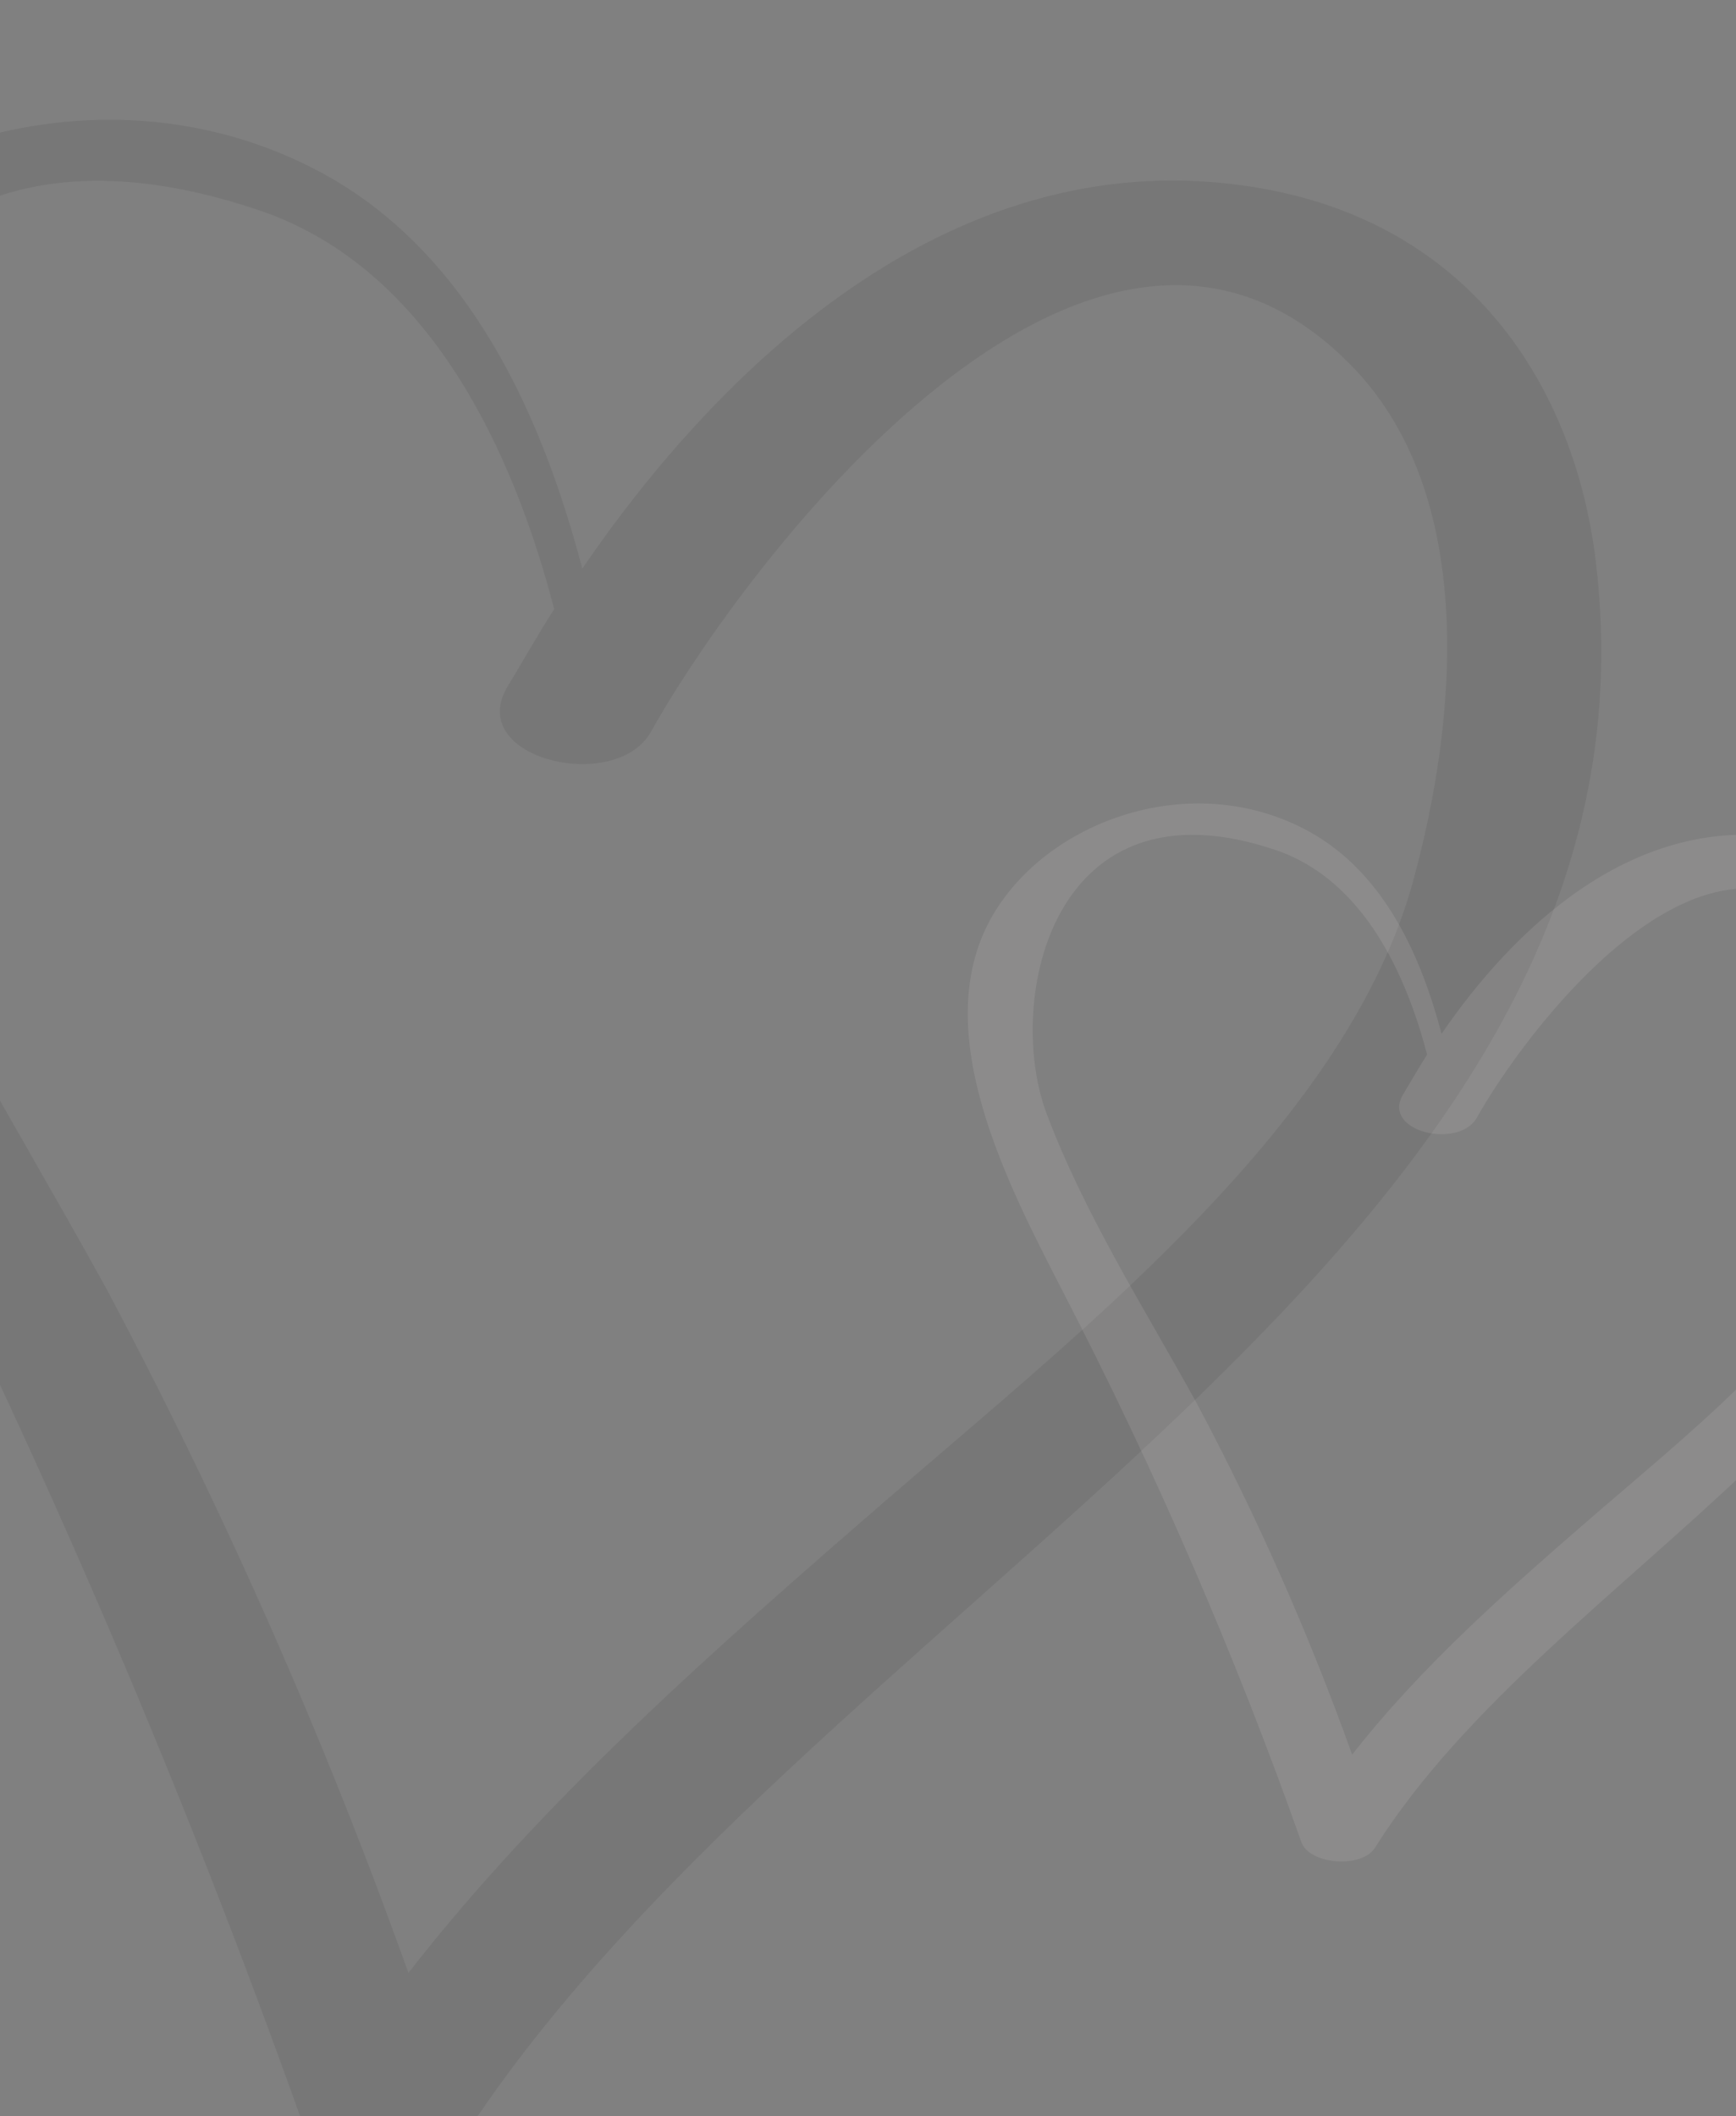 <svg width="348" height="424" viewBox="0 0 348 424" fill="none" xmlns="http://www.w3.org/2000/svg">
<rect x="0" y="0" width="348" height="424" fill="#808080" stroke="none"/>
<g clip-path="url(#clip0_1491_13908)">
<path opacity="0.07" d="M319.914 112.631C315.786 78.037 294.949 43.248 248.69 37.1C189.719 29.122 143.853 74.245 116.727 113.939C108.864 84.119 94.646 51.16 64.833 34.812C18.966 9.831 -37.973 31.019 -59.006 68.948C-83.708 113.546 -51.929 173.578 -30.831 214.711C5.034 284.087 36.077 355.841 62.081 429.466C65.16 438.229 85.669 439.864 90.78 431.624C160.3 320.846 336.426 250.809 319.914 112.631ZM283.417 176.063C270.313 224.586 218.681 265.13 177.991 300.312C143.002 330.59 108.864 360.671 81.869 395.33C65.067 348.312 44.876 302.569 21.456 258.46C0.686 220.728 -22.641 184.172 -37.514 144.413C-53.502 100.206 -34.828 12.643 52.121 42.201C86.521 53.907 103.098 91.312 111.092 122.048C107.554 127.606 104.54 132.969 101.525 137.939C93.597 152.194 123.541 159.061 130.487 146.636C148.768 113.939 218.025 20.621 270.182 72.544C296.915 98.898 291.673 145.72 283.417 175.998V176.063Z" fill="#0D0D0D"/>
<path opacity="0.1" d="M393.441 206.496C391.319 188.738 380.606 170.88 356.823 167.725C326.504 163.629 302.922 186.791 288.975 207.167C284.933 191.86 277.622 174.942 262.294 166.55C238.713 153.727 209.438 164.603 198.624 184.072C185.924 206.966 202.263 237.781 213.11 258.895C231.549 294.507 247.51 331.34 260.88 369.133C262.463 373.631 273.007 374.47 275.635 370.241C311.378 313.376 401.931 277.425 393.441 206.496ZM374.677 239.057C367.94 263.964 341.394 284.776 320.473 302.836C302.484 318.378 284.933 333.819 271.053 351.61C262.415 327.475 252.034 303.994 239.993 281.352C229.314 261.984 217.321 243.219 209.674 222.81C201.454 200.118 211.055 155.17 255.759 170.343C273.445 176.352 281.968 195.553 286.078 211.33C284.259 214.183 282.709 216.935 281.16 219.487C277.083 226.804 292.479 230.329 296.05 223.951C305.449 207.167 341.057 159.266 367.872 185.919C381.617 199.446 378.922 223.481 374.677 239.023V239.057Z" fill="#FEF7F6"/>
</g>
<defs>
<clipPath id="clip0_1491_13908">
<rect width="348" height="424" rx="16" fill="white"/>
</clipPath>
</defs>
</svg>

